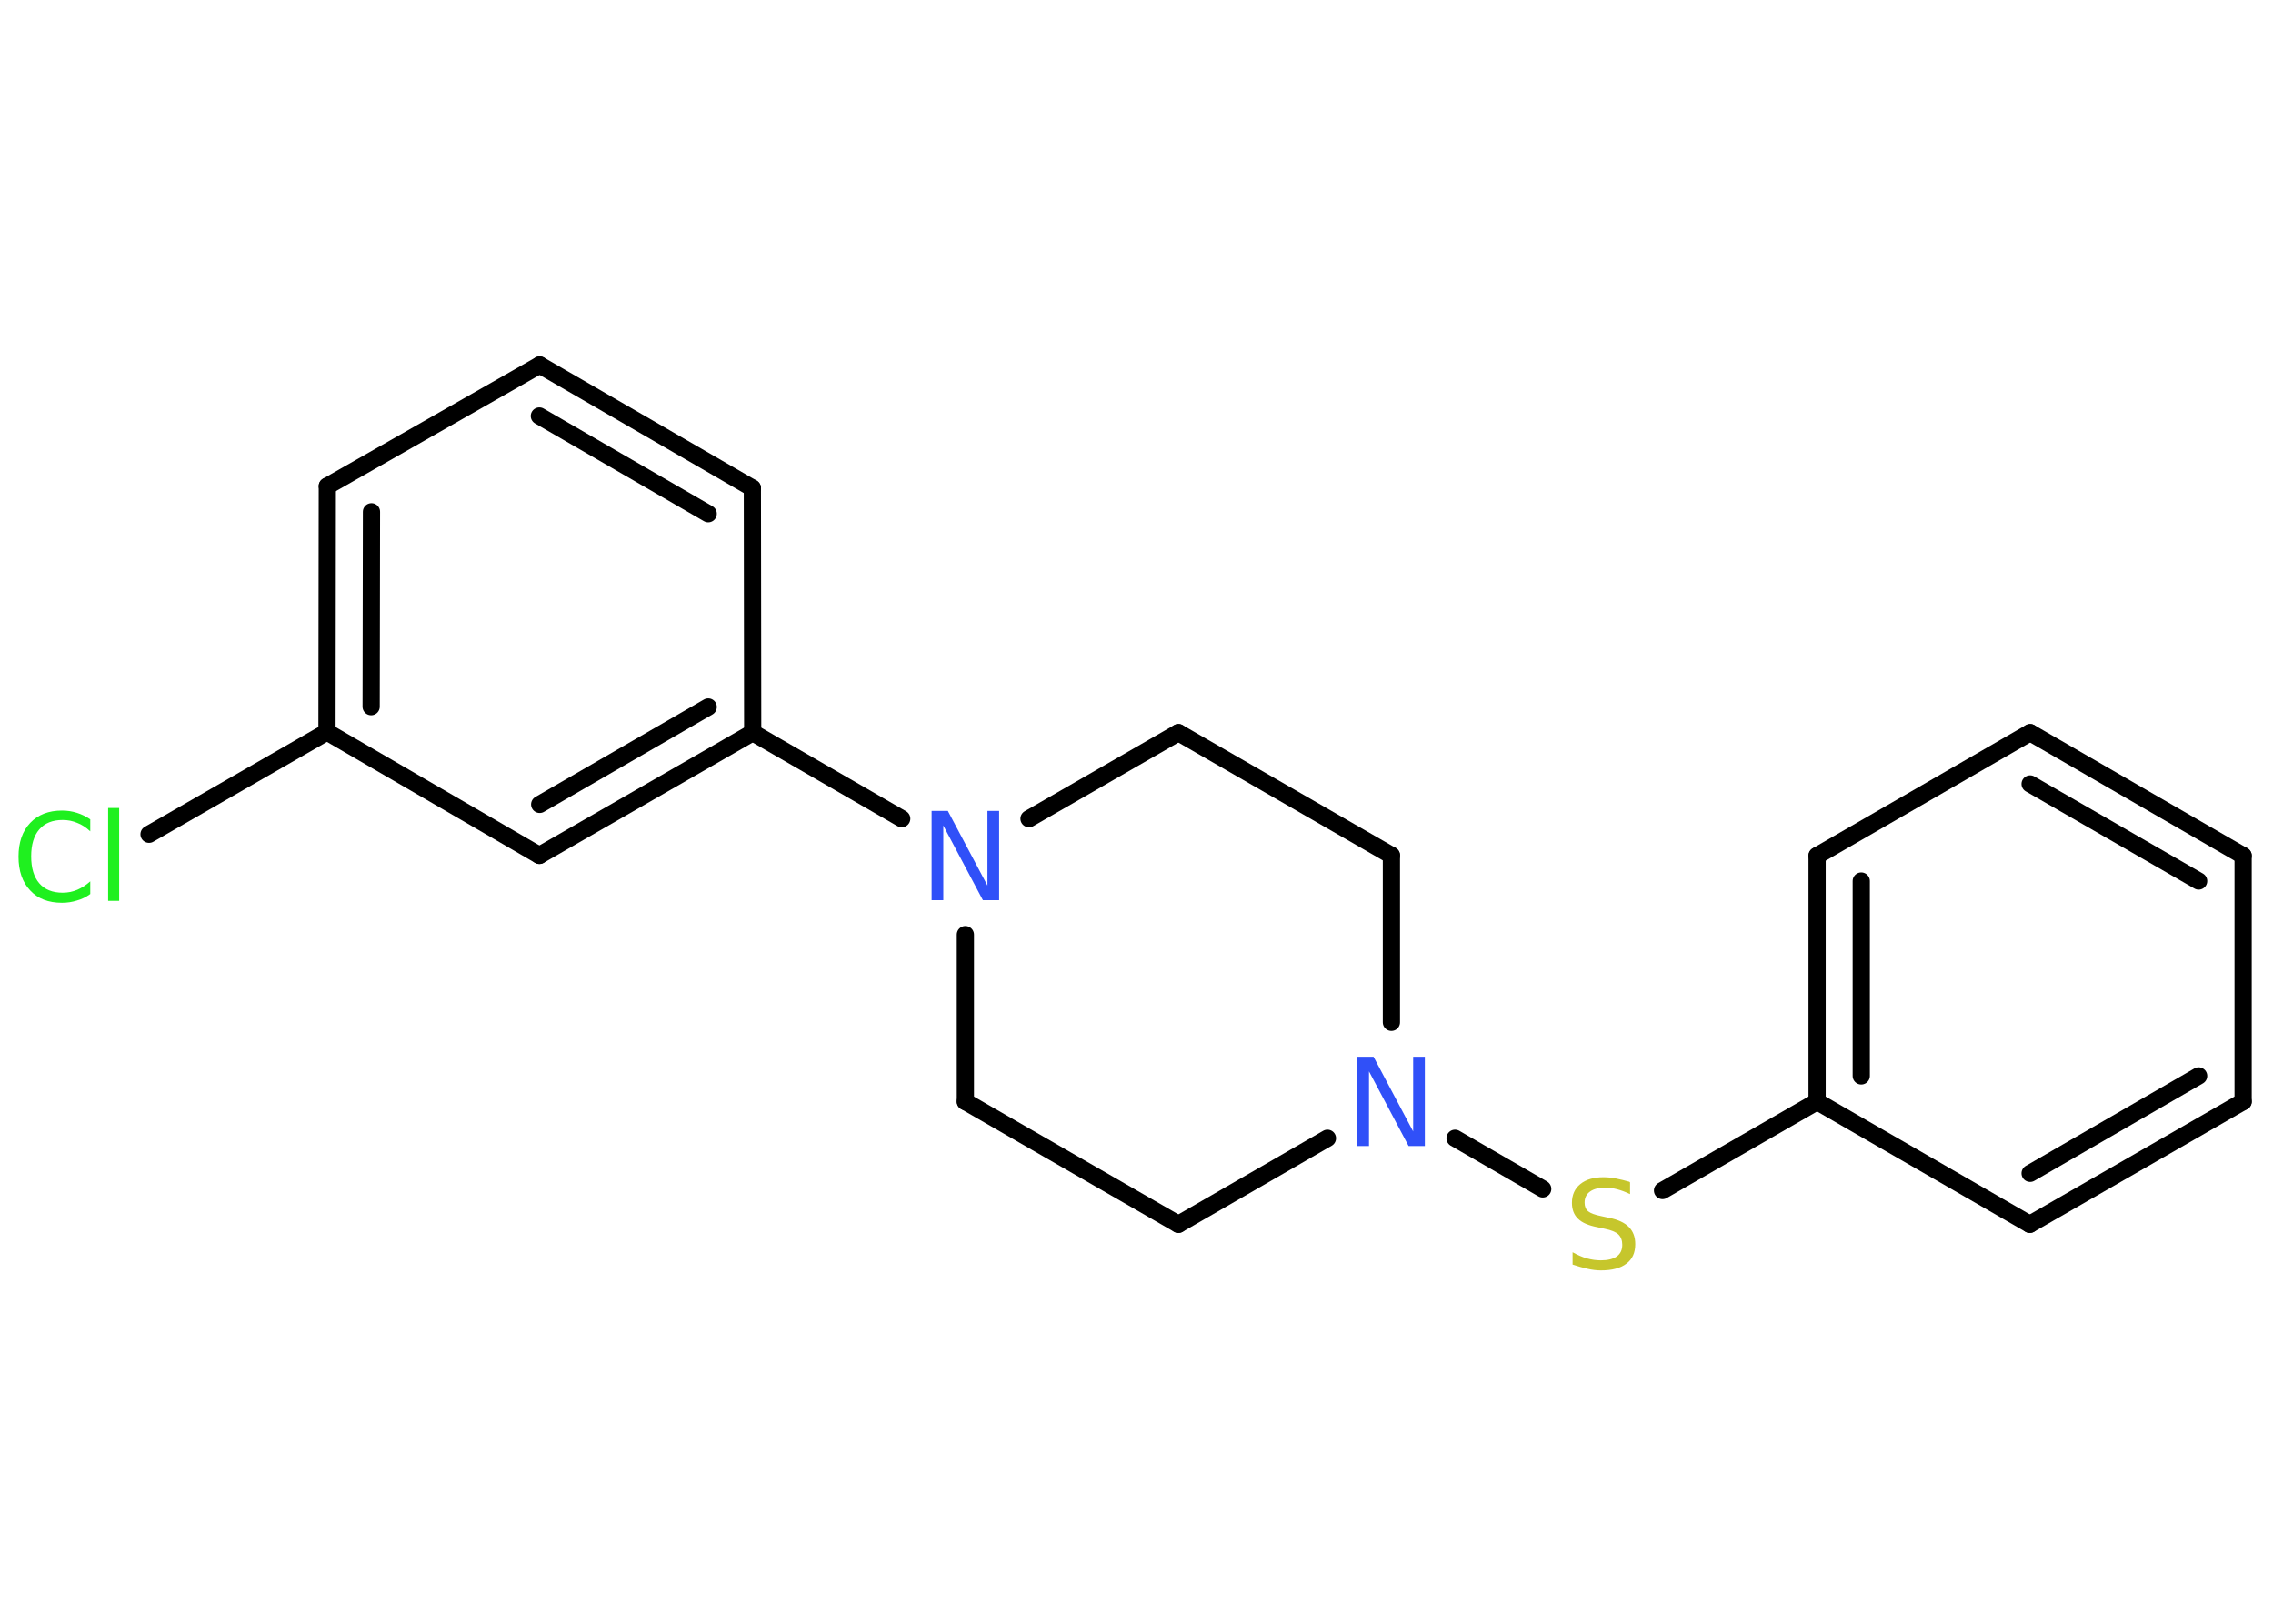 <?xml version='1.0' encoding='UTF-8'?>
<!DOCTYPE svg PUBLIC "-//W3C//DTD SVG 1.1//EN" "http://www.w3.org/Graphics/SVG/1.1/DTD/svg11.dtd">
<svg version='1.2' xmlns='http://www.w3.org/2000/svg' xmlns:xlink='http://www.w3.org/1999/xlink' width='70.0mm' height='50.0mm' viewBox='0 0 70.0 50.0'>
  <desc>Generated by the Chemistry Development Kit (http://github.com/cdk)</desc>
  <g stroke-linecap='round' stroke-linejoin='round' stroke='#000000' stroke-width='.53' fill='#3050F8'>
    <rect x='.0' y='.0' width='70.0' height='50.0' fill='#FFFFFF' stroke='none'/>
    <g id='mol1' class='mol'>
      <line id='mol1bnd1' class='bond' x1='4.59' y1='25.69' x2='10.07' y2='22.54'/>
      <g id='mol1bnd2' class='bond'>
        <line x1='10.08' y1='14.97' x2='10.07' y2='22.54'/>
        <line x1='11.44' y1='15.76' x2='11.43' y2='21.76'/>
      </g>
      <line id='mol1bnd3' class='bond' x1='10.08' y1='14.97' x2='16.62' y2='11.24'/>
      <g id='mol1bnd4' class='bond'>
        <line x1='23.17' y1='15.03' x2='16.62' y2='11.24'/>
        <line x1='21.81' y1='15.82' x2='16.61' y2='12.81'/>
      </g>
      <line id='mol1bnd5' class='bond' x1='23.17' y1='15.03' x2='23.18' y2='22.56'/>
      <line id='mol1bnd6' class='bond' x1='23.18' y1='22.56' x2='27.77' y2='25.21'/>
      <line id='mol1bnd7' class='bond' x1='31.69' y1='25.21' x2='36.29' y2='22.56'/>
      <line id='mol1bnd8' class='bond' x1='36.29' y1='22.56' x2='42.85' y2='26.34'/>
      <line id='mol1bnd9' class='bond' x1='42.85' y1='26.34' x2='42.85' y2='31.48'/>
      <line id='mol1bnd10' class='bond' x1='44.81' y1='35.05' x2='47.51' y2='36.61'/>
      <line id='mol1bnd11' class='bond' x1='51.2' y1='36.66' x2='55.96' y2='33.92'/>
      <g id='mol1bnd12' class='bond'>
        <line x1='55.96' y1='26.35' x2='55.96' y2='33.92'/>
        <line x1='57.32' y1='27.13' x2='57.32' y2='33.13'/>
      </g>
      <line id='mol1bnd13' class='bond' x1='55.96' y1='26.35' x2='62.52' y2='22.56'/>
      <g id='mol1bnd14' class='bond'>
        <line x1='69.08' y1='26.35' x2='62.52' y2='22.56'/>
        <line x1='67.71' y1='27.13' x2='62.52' y2='24.14'/>
      </g>
      <line id='mol1bnd15' class='bond' x1='69.08' y1='26.35' x2='69.08' y2='33.92'/>
      <g id='mol1bnd16' class='bond'>
        <line x1='62.51' y1='37.7' x2='69.08' y2='33.92'/>
        <line x1='62.52' y1='36.13' x2='67.71' y2='33.13'/>
      </g>
      <line id='mol1bnd17' class='bond' x1='55.96' y1='33.92' x2='62.51' y2='37.7'/>
      <line id='mol1bnd18' class='bond' x1='40.88' y1='35.05' x2='36.29' y2='37.7'/>
      <line id='mol1bnd19' class='bond' x1='36.29' y1='37.7' x2='29.73' y2='33.92'/>
      <line id='mol1bnd20' class='bond' x1='29.73' y1='28.78' x2='29.73' y2='33.92'/>
      <g id='mol1bnd21' class='bond'>
        <line x1='16.61' y1='26.34' x2='23.18' y2='22.56'/>
        <line x1='16.62' y1='24.77' x2='21.81' y2='21.77'/>
      </g>
      <line id='mol1bnd22' class='bond' x1='10.07' y1='22.54' x2='16.61' y2='26.34'/>
      <path id='mol1atm1' class='atom' d='M2.78 25.21v.39q-.19 -.18 -.4 -.26q-.21 -.09 -.45 -.09q-.47 .0 -.72 .29q-.25 .29 -.25 .83q.0 .54 .25 .83q.25 .29 .72 .29q.24 .0 .45 -.09q.21 -.09 .4 -.26v.39q-.19 .14 -.41 .2q-.22 .07 -.46 .07q-.63 .0 -.98 -.38q-.36 -.38 -.36 -1.04q.0 -.66 .36 -1.04q.36 -.38 .98 -.38q.24 .0 .46 .07q.22 .07 .41 .2zM3.33 24.88h.34v2.86h-.34v-2.86z' stroke='none' fill='#1FF01F'/>
      <path id='mol1atm7' class='atom' d='M28.69 24.97h.5l1.22 2.3v-2.3h.36v2.75h-.5l-1.22 -2.3v2.3h-.36v-2.75z' stroke='none'/>
      <path id='mol1atm10' class='atom' d='M41.8 32.54h.5l1.22 2.3v-2.3h.36v2.75h-.5l-1.22 -2.3v2.3h-.36v-2.75z' stroke='none'/>
      <path id='mol1atm11' class='atom' d='M50.2 36.41v.36q-.21 -.1 -.4 -.15q-.19 -.05 -.36 -.05q-.3 .0 -.47 .12q-.17 .12 -.17 .34q.0 .18 .11 .27q.11 .09 .41 .15l.23 .05q.41 .08 .61 .28q.2 .2 .2 .53q.0 .4 -.27 .6q-.27 .21 -.79 .21q-.19 .0 -.41 -.05q-.22 -.05 -.46 -.13v-.38q.23 .13 .44 .19q.22 .06 .43 .06q.32 .0 .49 -.12q.17 -.12 .17 -.36q.0 -.2 -.12 -.32q-.12 -.11 -.41 -.17l-.23 -.05q-.42 -.08 -.6 -.26q-.19 -.18 -.19 -.49q.0 -.37 .26 -.58q.26 -.21 .71 -.21q.19 .0 .39 .04q.2 .04 .41 .1z' stroke='none' fill='#C6C62C'/>
    </g>
  </g>
</svg>
